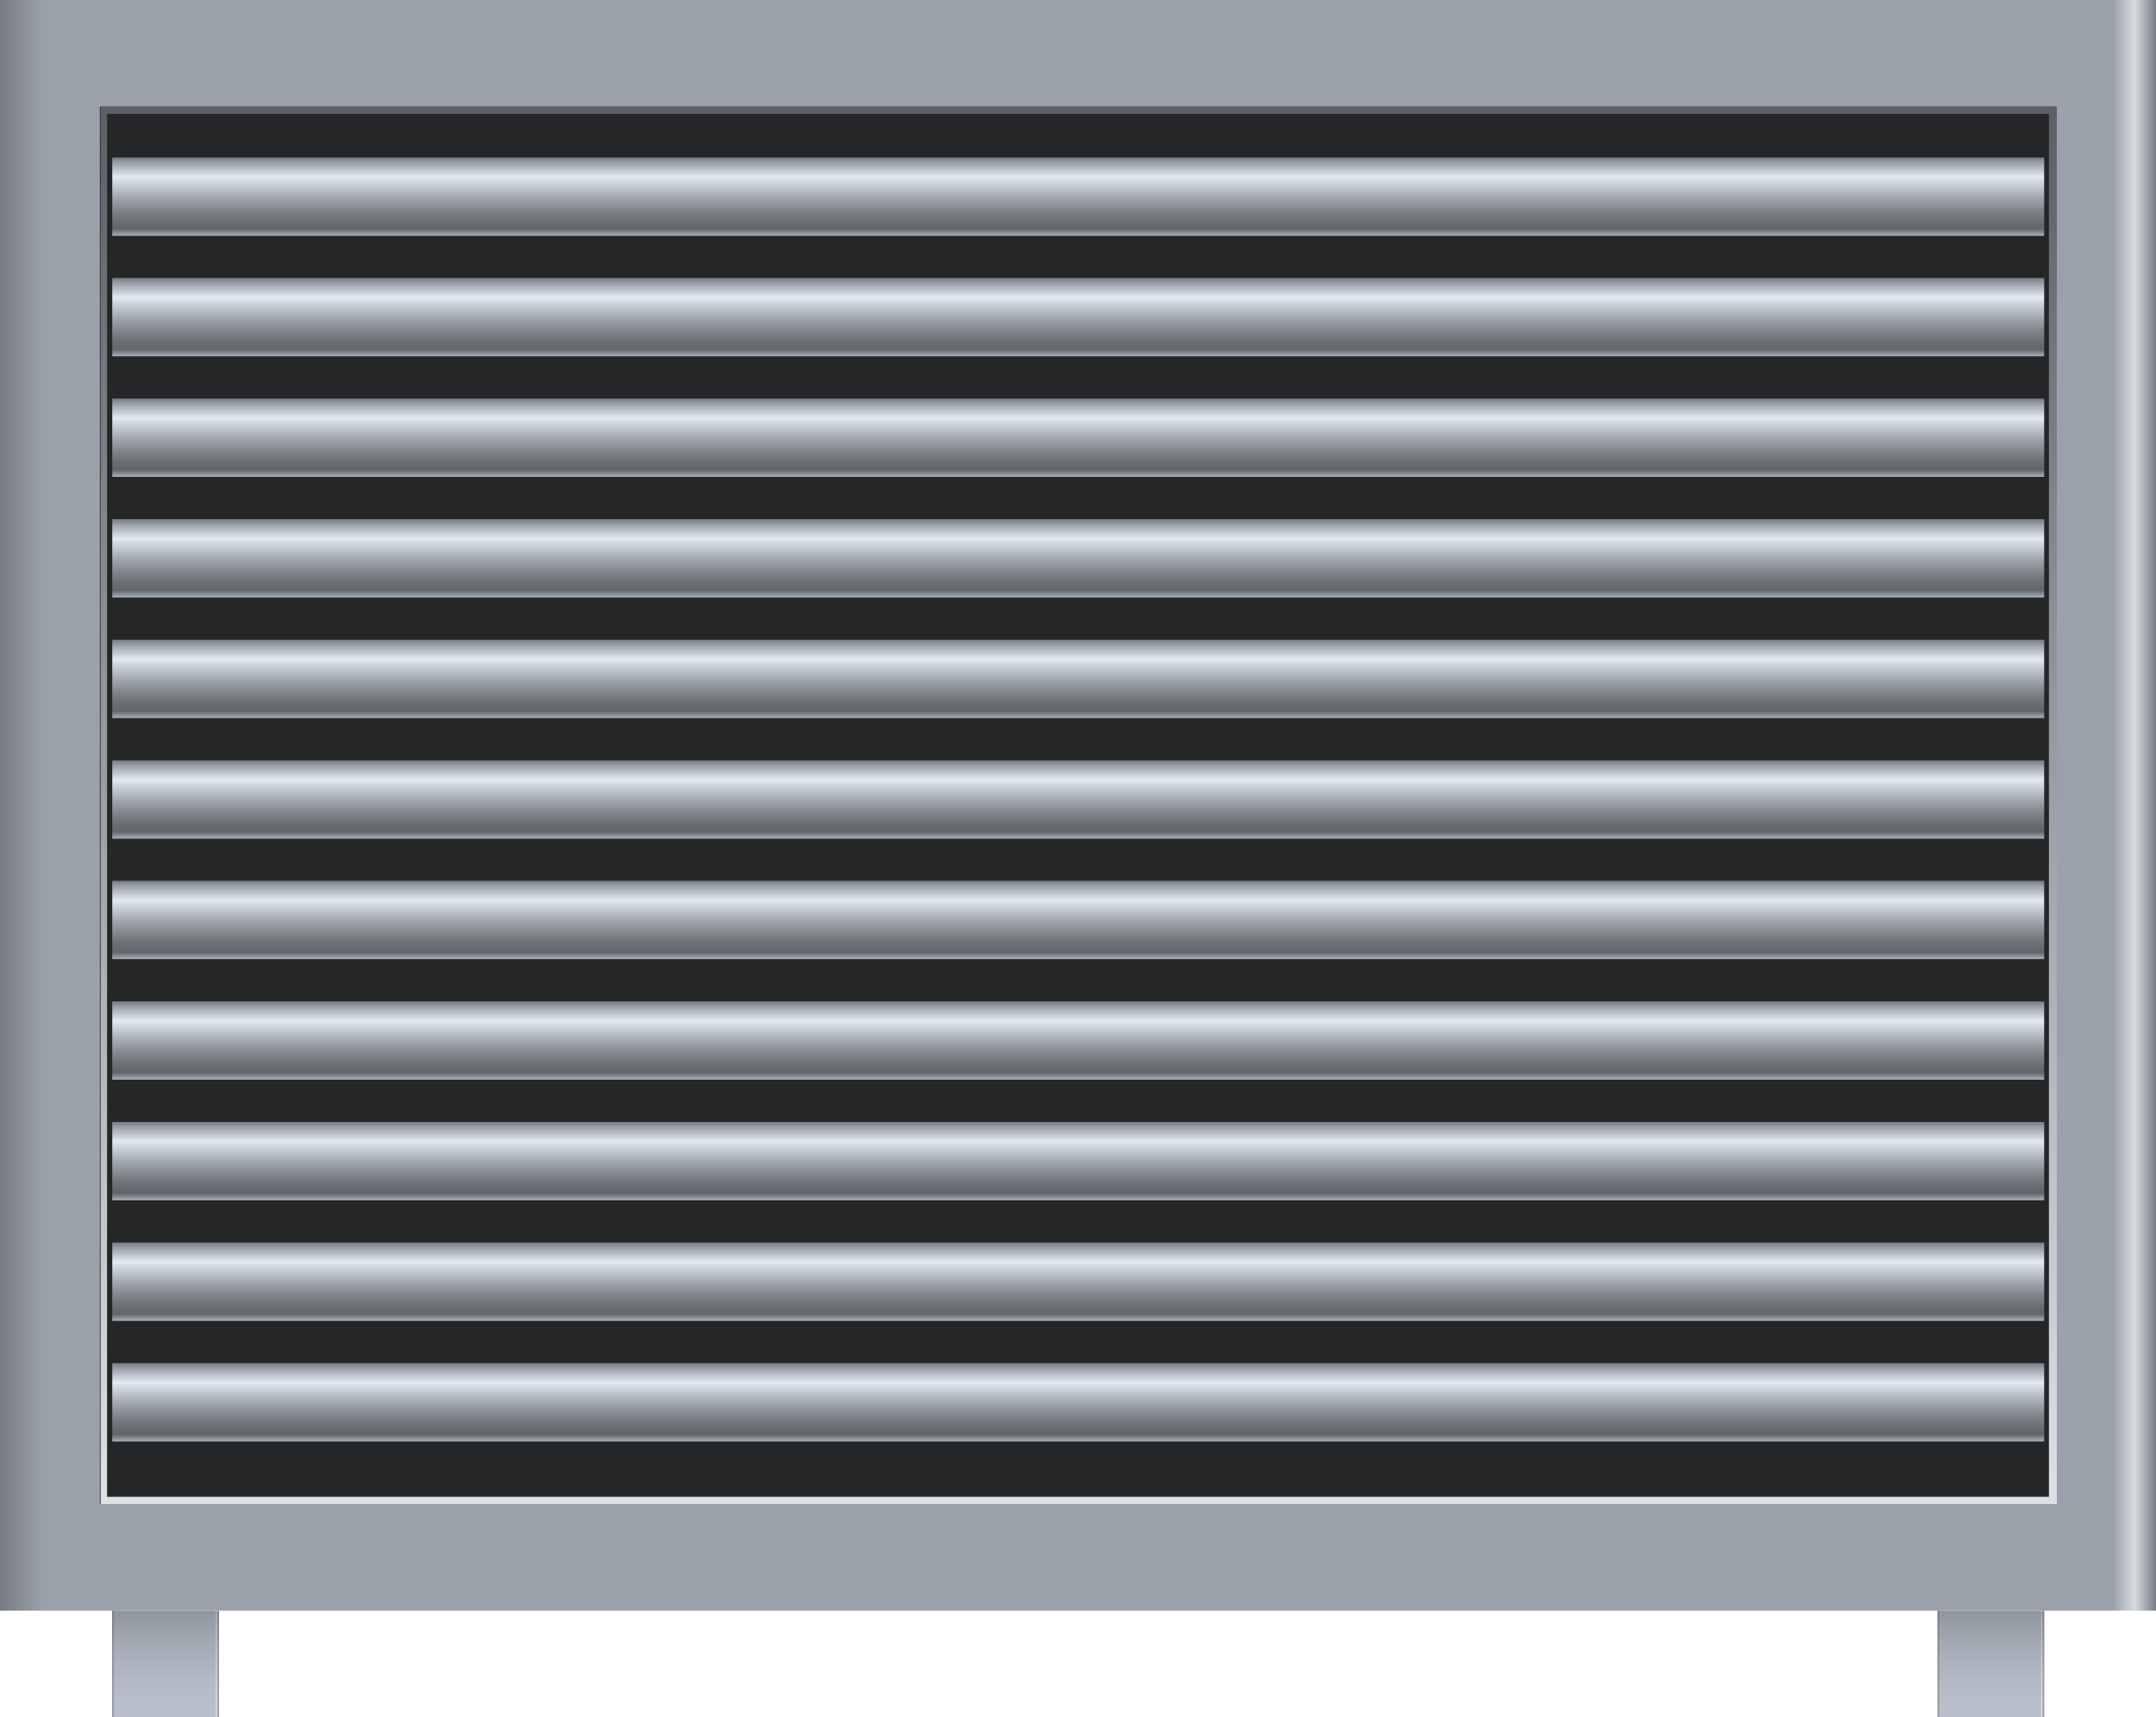 <svg xmlns="http://www.w3.org/2000/svg" xmlns:xlink="http://www.w3.org/1999/xlink" viewBox="0 0 150 119.48"><defs><style>.cls-1{fill:url(#未命名的渐变_205);}.cls-2{fill:#252628;}.cls-3{fill:url(#未命名的渐变_39);}.cls-4{fill:url(#未命名的渐变_70);}.cls-5{fill:url(#未命名的渐变_70-2);}.cls-6{fill:url(#未命名的渐变_70-3);}.cls-7{fill:url(#未命名的渐变_70-4);}.cls-8{fill:url(#未命名的渐变_70-5);}.cls-9{fill:url(#未命名的渐变_70-6);}.cls-10{fill:url(#未命名的渐变_70-7);}.cls-11{fill:url(#未命名的渐变_70-8);}.cls-12{fill:url(#未命名的渐变_70-9);}.cls-13{fill:url(#未命名的渐变_70-10);}.cls-14{fill:url(#未命名的渐变_70-11);}.cls-15{fill:url(#未命名的渐变_131);}.cls-16,.cls-18{opacity:0.3;}.cls-16{fill:url(#未命名的渐变_156);}.cls-17{fill:url(#未命名的渐变_131-2);}.cls-18{fill:url(#未命名的渐变_156-2);}</style><linearGradient id="未命名的渐变_205" y1="56.03" x2="150" y2="56.03" gradientUnits="userSpaceOnUse"><stop offset="0" stop-color="#767b82"/><stop offset="0.02" stop-color="#9ba1ab"/><stop offset="0.98" stop-color="#9ba1ab"/><stop offset="0.99" stop-color="#d7dce0"/><stop offset="1" stop-color="#767b82"/></linearGradient><linearGradient id="未命名的渐变_39" x1="75" y1="104.64" x2="75" y2="7.42" gradientUnits="userSpaceOnUse"><stop offset="0" stop-color="#dce1e6"/><stop offset="1" stop-color="#5c6066"/></linearGradient><linearGradient id="未命名的渐变_70" x1="75.02" y1="100.29" x2="75.02" y2="94.84" gradientUnits="userSpaceOnUse"><stop offset="0" stop-color="#a9b1bb"/><stop offset="0.09" stop-color="#61666b"/><stop offset="0.18" stop-color="#696e73"/><stop offset="0.32" stop-color="#7e8489"/><stop offset="0.49" stop-color="#a1a7ae"/><stop offset="0.69" stop-color="#d1d8e0"/><stop offset="0.75" stop-color="#e2eaf2"/><stop offset="0.93" stop-color="#9ba1ab"/><stop offset="1" stop-color="#767b82"/></linearGradient><linearGradient id="未命名的渐变_70-2" x1="75.02" y1="91.9" x2="75.02" y2="86.45" xlink:href="#未命名的渐变_70"/><linearGradient id="未命名的渐变_70-3" x1="75.02" y1="83.51" x2="75.02" y2="78.06" xlink:href="#未命名的渐变_70"/><linearGradient id="未命名的渐变_70-4" x1="75.02" y1="75.12" x2="75.02" y2="69.67" xlink:href="#未命名的渐变_70"/><linearGradient id="未命名的渐变_70-5" x1="75.02" y1="66.74" x2="75.02" y2="61.28" xlink:href="#未命名的渐变_70"/><linearGradient id="未命名的渐变_70-6" x1="75.02" y1="58.35" x2="75.02" y2="52.9" xlink:href="#未命名的渐变_70"/><linearGradient id="未命名的渐变_70-7" x1="75.02" y1="49.96" x2="75.02" y2="44.51" xlink:href="#未命名的渐变_70"/><linearGradient id="未命名的渐变_70-8" x1="75.02" y1="41.57" x2="75.02" y2="36.12" xlink:href="#未命名的渐变_70"/><linearGradient id="未命名的渐变_70-9" x1="75.02" y1="33.18" x2="75.02" y2="27.73" xlink:href="#未命名的渐变_70"/><linearGradient id="未命名的渐变_70-10" x1="75.02" y1="24.8" x2="75.02" y2="19.34" xlink:href="#未命名的渐变_70"/><linearGradient id="未命名的渐变_70-11" x1="75.02" y1="16.41" x2="75.02" y2="10.96" xlink:href="#未命名的渐变_70"/><linearGradient id="未命名的渐变_131" x1="7.81" y1="115.77" x2="15.23" y2="115.77" gradientUnits="userSpaceOnUse"><stop offset="0" stop-color="#767b82"/><stop offset="0.02" stop-color="#b9c0cc"/><stop offset="0.96" stop-color="#b9c0cc"/><stop offset="0.98" stop-color="#d7dce0"/><stop offset="1" stop-color="#767b82"/></linearGradient><linearGradient id="未命名的渐变_156" x1="11.52" y1="119.48" x2="11.52" y2="112.06" gradientUnits="userSpaceOnUse"><stop offset="0" stop-color="#9ba1ab" stop-opacity="0"/><stop offset="1" stop-color="#2e3033"/></linearGradient><linearGradient id="未命名的渐变_131-2" x1="134.8" y1="115.77" x2="142.22" y2="115.77" xlink:href="#未命名的渐变_131"/><linearGradient id="未命名的渐变_156-2" x1="138.51" y1="119.48" x2="138.51" y2="112.06" xlink:href="#未命名的渐变_156"/></defs><title>Chilled water cooling coils(制冷冷却盘管)</title><g id="图层_2" data-name="图层 2"><g id="图层_6" data-name="图层 6"><g id="Chilled_water_cooling_coils_制冷冷却盘管_" data-name="Chilled water cooling coils(制冷冷却盘管)"><rect class="cls-1" width="150" height="112.06"/><rect class="cls-2" x="6.95" y="7.42" width="136.11" height="97.22"/><path class="cls-3" d="M142.55,7.92v96.22H7.45V7.92h135.1m.5-.5H7v97.22h136.1V7.42Z"/><rect class="cls-4" x="7.81" y="94.84" width="134.41" height="5.45"/><rect class="cls-5" x="7.81" y="86.45" width="134.41" height="5.45"/><rect class="cls-6" x="7.81" y="78.06" width="134.41" height="5.45"/><rect class="cls-7" x="7.81" y="69.67" width="134.41" height="5.45"/><rect class="cls-8" x="7.81" y="61.28" width="134.41" height="5.45"/><rect class="cls-9" x="7.81" y="52.9" width="134.41" height="5.45"/><rect class="cls-10" x="7.81" y="44.51" width="134.41" height="5.45"/><rect class="cls-11" x="7.81" y="36.12" width="134.41" height="5.45"/><rect class="cls-12" x="7.81" y="27.73" width="134.41" height="5.45"/><rect class="cls-13" x="7.81" y="19.34" width="134.41" height="5.45"/><rect class="cls-14" x="7.81" y="10.96" width="134.41" height="5.45"/><rect class="cls-15" x="7.81" y="112.06" width="7.42" height="7.42"/><rect class="cls-16" x="7.81" y="112.06" width="7.42" height="7.42"/><rect class="cls-17" x="134.8" y="112.06" width="7.42" height="7.42"/><rect class="cls-18" x="134.8" y="112.06" width="7.42" height="7.42"/></g></g></g></svg>